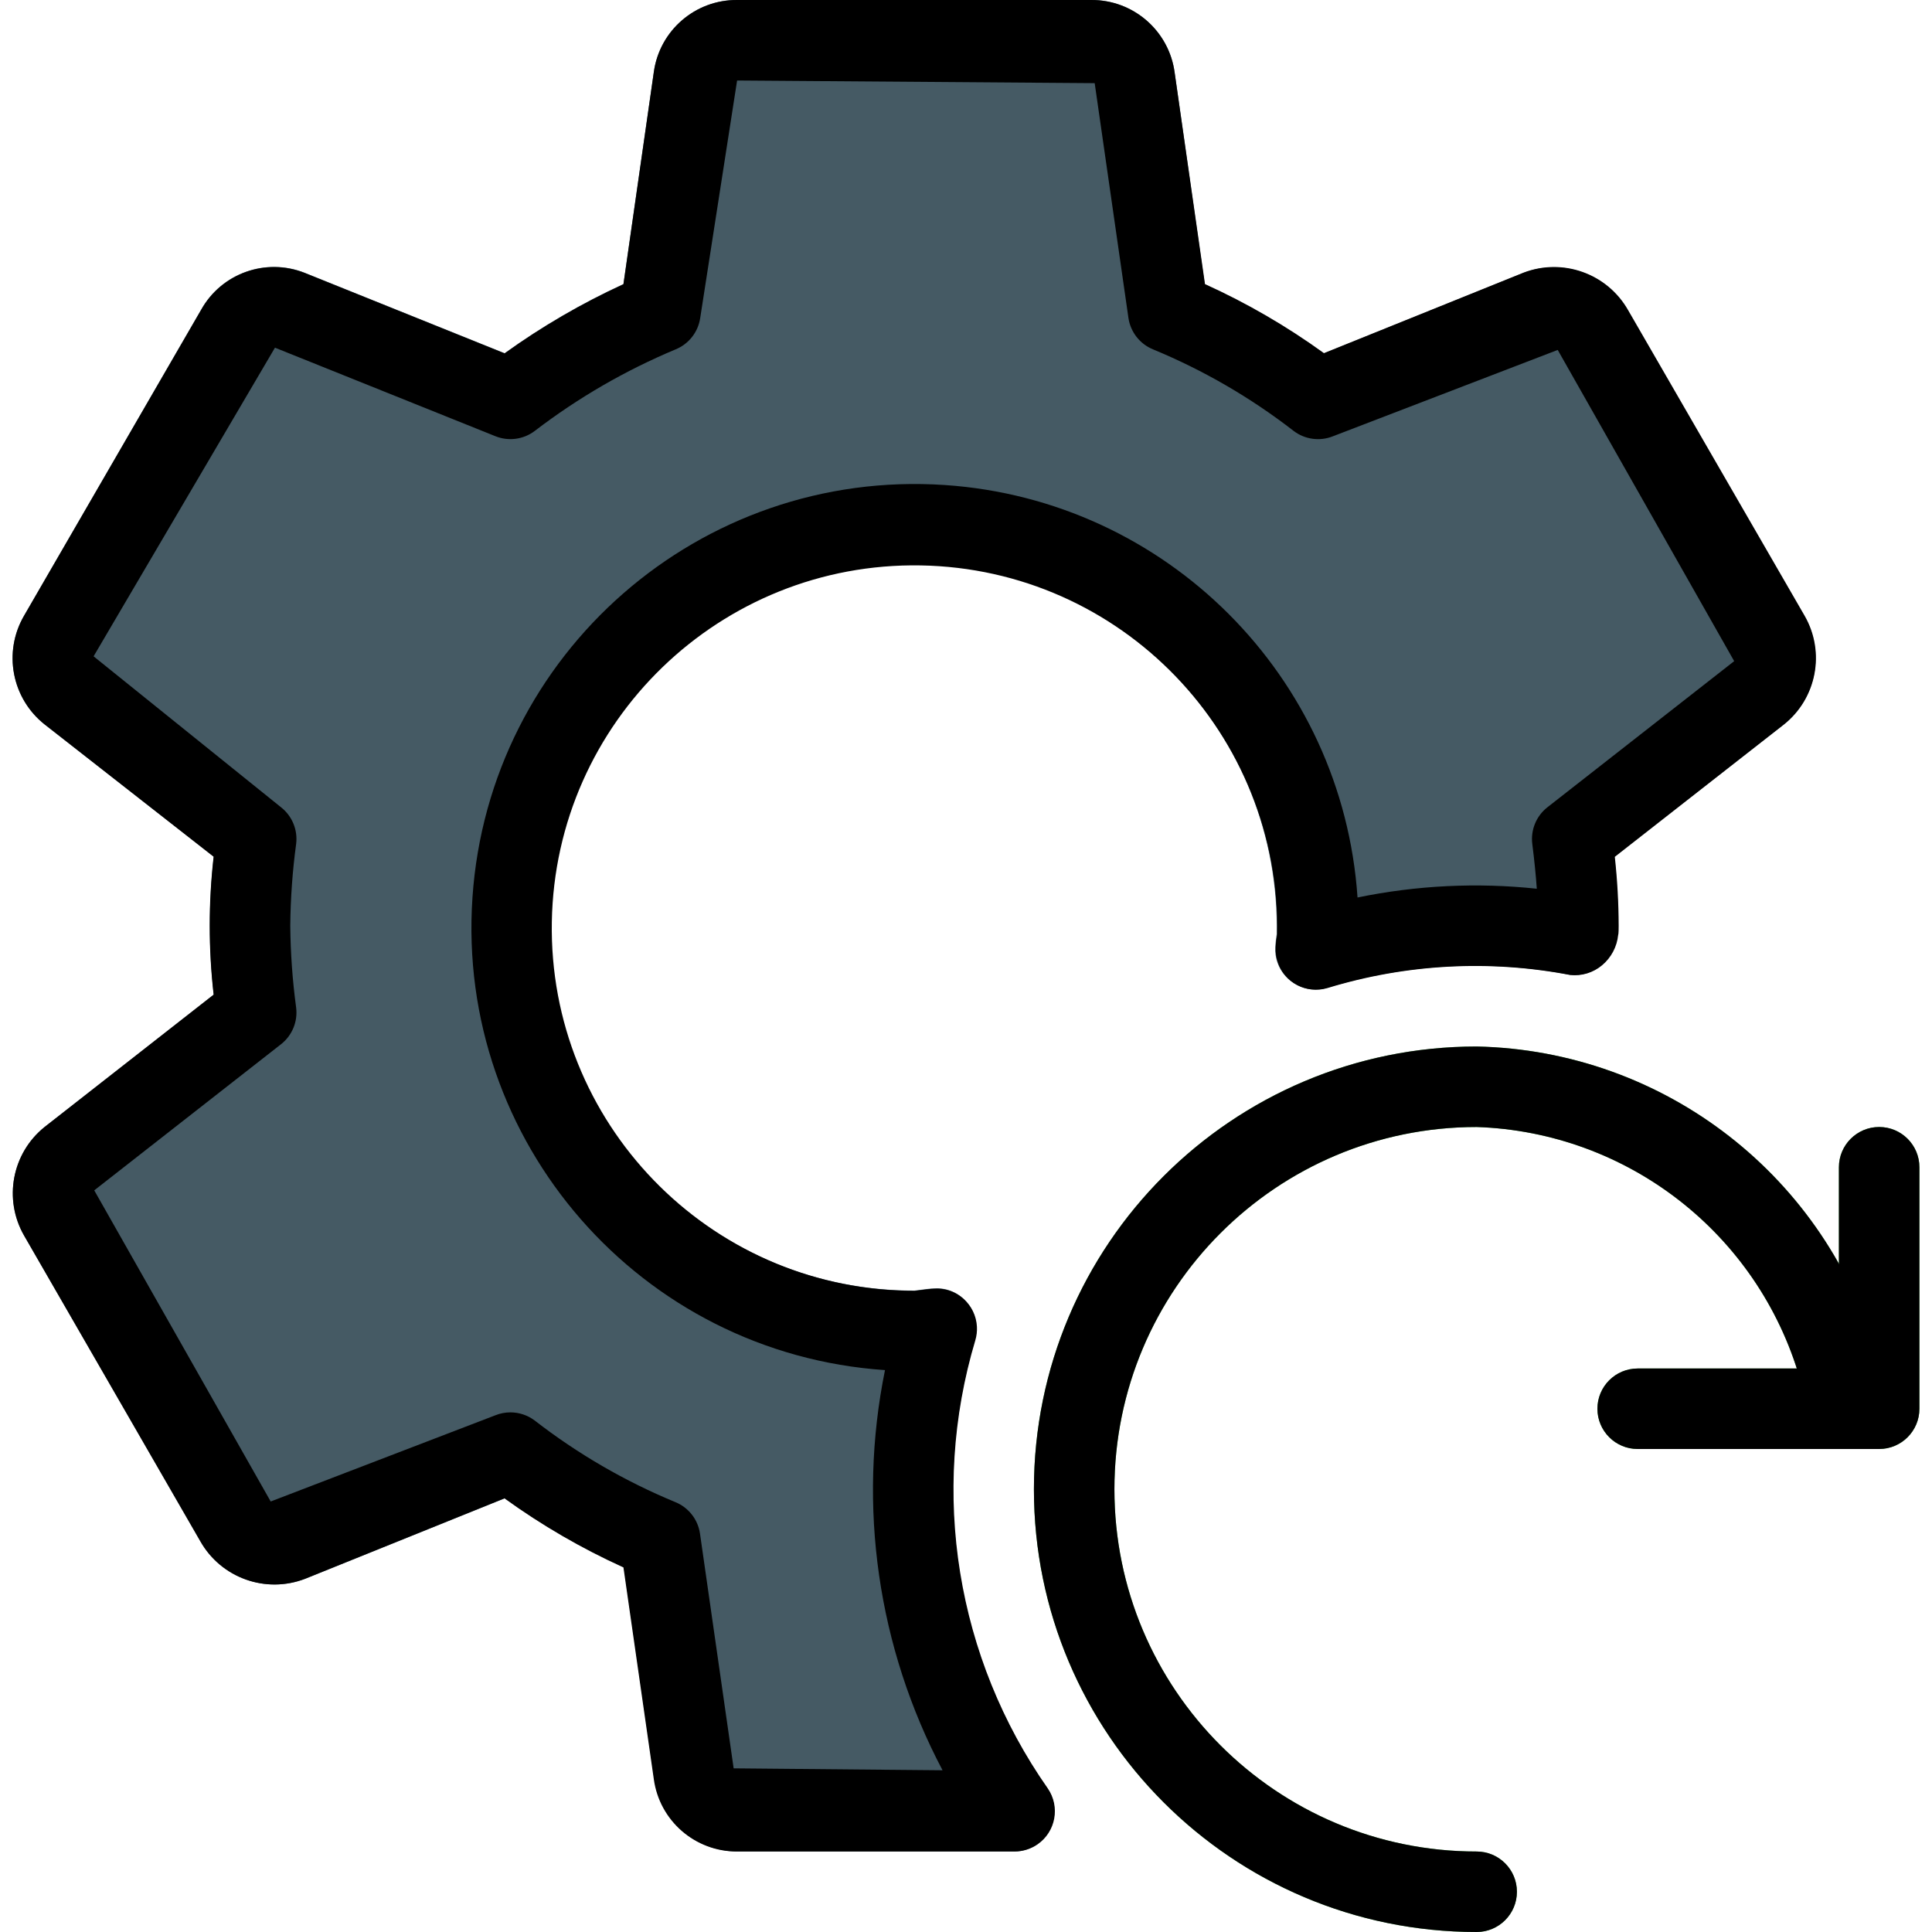 <?xml version="1.0" encoding="iso-8859-1"?>
<!-- Generator: Adobe Illustrator 19.0.0, SVG Export Plug-In . SVG Version: 6.00 Build 0)  -->
<svg version="1.1" id="Capa_1" xmlns="http://www.w3.org/2000/svg" xmlns:xlink="http://www.w3.org/1999/xlink" x="0px" y="0px"
	 viewBox="0 0 512.001 512.001" style="enable-background:new 0 0 512.001 512.001;" xml:space="preserve">
<g>
	<path style="fill:#4CAF50;" d="M391.332,512.001c-64.801,0-117.333-52.532-117.333-117.333s52.532-117.333,117.333-117.333
		c49.839,1.057,93.075,34.701,106.347,82.752c1.426,5.72-2.056,11.513-7.776,12.939c-5.72,1.426-11.513-2.056-12.939-7.776l0,0
		c-11.136-38.381-45.691-65.248-85.632-66.581c-53.019,0-96,42.981-96,96s42.981,96,96,96c5.891,0,10.667,4.776,10.667,10.667
		C401.998,507.225,397.223,512.001,391.332,512.001z"/>
	<path style="fill:#4CAF50;" d="M497.998,384.001h-64c-5.891,0-10.667-4.776-10.667-10.667c0-5.891,4.776-10.667,10.667-10.667
		h53.333v-53.333c0-5.891,4.776-10.667,10.667-10.667c5.891,0,10.667,4.776,10.667,10.667v64
		C508.665,379.225,503.889,384.001,497.998,384.001z"/>
</g>
<path style="fill:#455A64;" d="M431.417,82.305c-5.502-9.73-17.297-13.967-27.733-9.963l-52.885,21.333
	c-9.871-7.141-20.434-13.273-31.531-18.304l-7.979-56.171c-1.49-11.039-10.941-19.257-22.08-19.2h-93.867
	c-11.074-0.078-20.5,8.044-22.059,19.008l-8.064,56.277c-11.062,5.08-21.607,11.217-31.488,18.325L80.718,72.278
	c-10.301-4.054-22.012,0.129-27.413,9.792L6.372,163.179c-5.603,9.632-3.266,21.919,5.483,28.821l44.8,35.029
	c-1.389,12.149-1.389,24.416,0,36.565l-44.843,35.072c-8.63,6.94-10.936,19.122-5.44,28.736l46.805,81.067
	c5.51,9.721,17.308,13.942,27.733,9.92l52.885-21.333c9.881,7.131,20.451,13.256,31.552,18.283l8.043,56.107
	c1.49,11.039,10.941,19.257,22.08,19.2h73.301c5.891-0.001,10.665-4.778,10.664-10.669c-0.001-2.181-0.67-4.31-1.917-6.099
	c-16.274-23.214-24.99-50.882-24.96-79.232c0.02-13.386,1.968-26.699,5.781-39.531c0.978-3.318,0.286-6.905-1.856-9.621
	c-2.09-2.789-5.465-4.311-8.939-4.032c-1.195,0-2.325,0.213-5.205,0.555c-53.149,0.121-96.332-42.867-96.453-96.016
	c-0.121-53.149,42.867-96.332,96.016-96.453s96.332,42.867,96.453,96.016c0.001,0.656-0.004,1.312-0.016,1.968
	c-0.171,1.131-0.32,2.283-0.384,3.456c-0.316,5.883,4.197,10.907,10.08,11.223c1.221,0.066,2.444-0.079,3.616-0.428
	c20.86-6.378,42.961-7.564,64.384-3.456c3.037,0.329,6.076-0.604,8.405-2.581c2.429-2.03,3.961-4.935,4.267-8.085
	c0-0.341,0.128-2.133,0.128-2.368c-0.016-6.108-0.358-12.211-1.024-18.283l44.928-35.008c8.646-6.93,10.955-19.125,5.44-28.736
	L431.417,82.305z"/>
<path d="M268.772,490.667h-73.429c-11.139,0.057-20.59-8.161-22.08-19.2l-8.043-56.085c-11.096-5.031-21.66-11.163-31.531-18.304
	l-52.885,21.333c-10.436,4.005-22.231-0.233-27.733-9.963L6.372,327.425c-5.508-9.619-3.201-21.815,5.44-28.757l44.8-35.072
	c-1.389-12.149-1.389-24.416,0-36.565l-44.757-35.029c-8.748-6.902-11.086-19.189-5.483-28.821l46.933-81.067
	c5.394-9.671,17.113-13.856,27.413-9.792l53.013,21.333c9.881-7.109,20.426-13.246,31.488-18.325l8.064-56.32
	c1.559-10.964,10.985-19.086,22.059-19.008h93.867c11.139-0.057,20.59,8.161,22.08,19.2l8.043,56.085
	c11.096,5.031,21.66,11.163,31.531,18.304l52.885-21.333c10.436-3.995,22.225,0.24,27.733,9.963l46.763,80.96
	c5.55,9.645,3.21,21.9-5.504,28.821l-44.8,35.072c0.666,6.072,1.008,12.175,1.024,18.283c0,0.341,0,2.133-0.128,2.368
	c-0.305,3.151-1.838,6.055-4.267,8.085c-2.338,1.961-5.37,2.893-8.405,2.581c-21.422-4.109-43.524-2.923-64.384,3.456
	c-5.646,1.682-11.586-1.532-13.268-7.178c-0.349-1.172-0.494-2.395-0.428-3.616c0-1.173,0.213-2.304,0.384-3.456
	c0.907-53.082-41.389-96.849-94.471-97.757s-96.849,41.389-97.757,94.471s41.389,96.849,94.471,97.757
	c0.585,0.01,1.171,0.015,1.757,0.014c2.88-0.363,4.011-0.512,5.205-0.576c5.883-0.316,10.907,4.197,11.223,10.08
	c0.066,1.221-0.079,2.444-0.428,3.616c-12.087,40.434-5.014,84.176,19.2,118.741c3.346,4.848,2.129,11.491-2.719,14.838
	C273.134,490.032,270.976,490.692,268.772,490.667z M135.268,374.294c2.308,0,4.554,0.749,6.4,2.133
	c11.413,8.854,23.962,16.137,37.312,21.653c3.506,1.431,5.991,4.614,6.528,8.363l8.917,62.187l55.36,0.512
	c-17.186-32.525-22.576-69.998-15.253-106.048c-64.771-4.391-113.718-60.457-109.327-125.228
	c4.391-64.771,60.457-113.718,125.228-109.327c58.646,3.976,105.34,50.662,109.326,109.307c15.621-3.224,31.648-4.009,47.509-2.325
	c-0.256-3.605-0.64-7.488-1.195-11.861c-0.467-3.722,1.056-7.416,4.011-9.728l49.493-38.72l-46.763-82.475l-59.541,22.869
	c-3.499,1.409-7.481,0.866-10.475-1.429c-11.39-8.825-23.91-16.086-37.227-21.589c-3.506-1.431-5.991-4.614-6.528-8.363
	l-8.939-62.187l-94.763-0.704l-9.771,62.891c-0.537,3.749-3.022,6.932-6.528,8.363c-13.339,5.579-25.902,12.857-37.376,21.653
	c-2.981,2.234-6.911,2.752-10.368,1.365L72.868,92.139l-48.064,81.792l49.664,40c2.955,2.312,4.477,6.006,4.011,9.728
	c-0.967,7.186-1.488,14.424-1.557,21.675c0.07,7.25,0.59,14.489,1.557,21.675c0.467,3.722-1.056,7.416-4.011,9.728l-49.493,38.72
	l46.763,82.453l59.541-22.848C132.547,374.553,133.901,374.292,135.268,374.294z"/>
<path d="M391.332,512.001c-64.801,0-117.333-52.532-117.333-117.333s52.532-117.333,117.333-117.333
	c49.833,1.055,93.067,34.688,106.347,82.731c1.432,5.72-2.045,11.518-7.765,12.949s-11.518-2.045-12.949-7.765l0,0
	c-11.142-38.377-45.693-65.241-85.632-66.581c-53.019,0-96,42.981-96,96s42.981,96,96,96c5.891,0,10.667,4.776,10.667,10.667
	C401.998,507.225,397.223,512.001,391.332,512.001z"/>
<path d="M497.998,384.001h-64c-5.891,0-10.667-4.776-10.667-10.667c0-5.891,4.776-10.667,10.667-10.667h53.333v-53.333
	c0-5.891,4.776-10.667,10.667-10.667c5.891,0,10.667,4.776,10.667,10.667v64C508.665,379.225,503.889,384.001,497.998,384.001z"/>
<g>
</g>
<g>
</g>
<g>
</g>
<g>
</g>
<g>
</g>
<g>
</g>
<g>
</g>
<g>
</g>
<g>
</g>
<g>
</g>
<g>
</g>
<g>
</g>
<g>
</g>
<g>
</g>
<g>
</g>
</svg>
